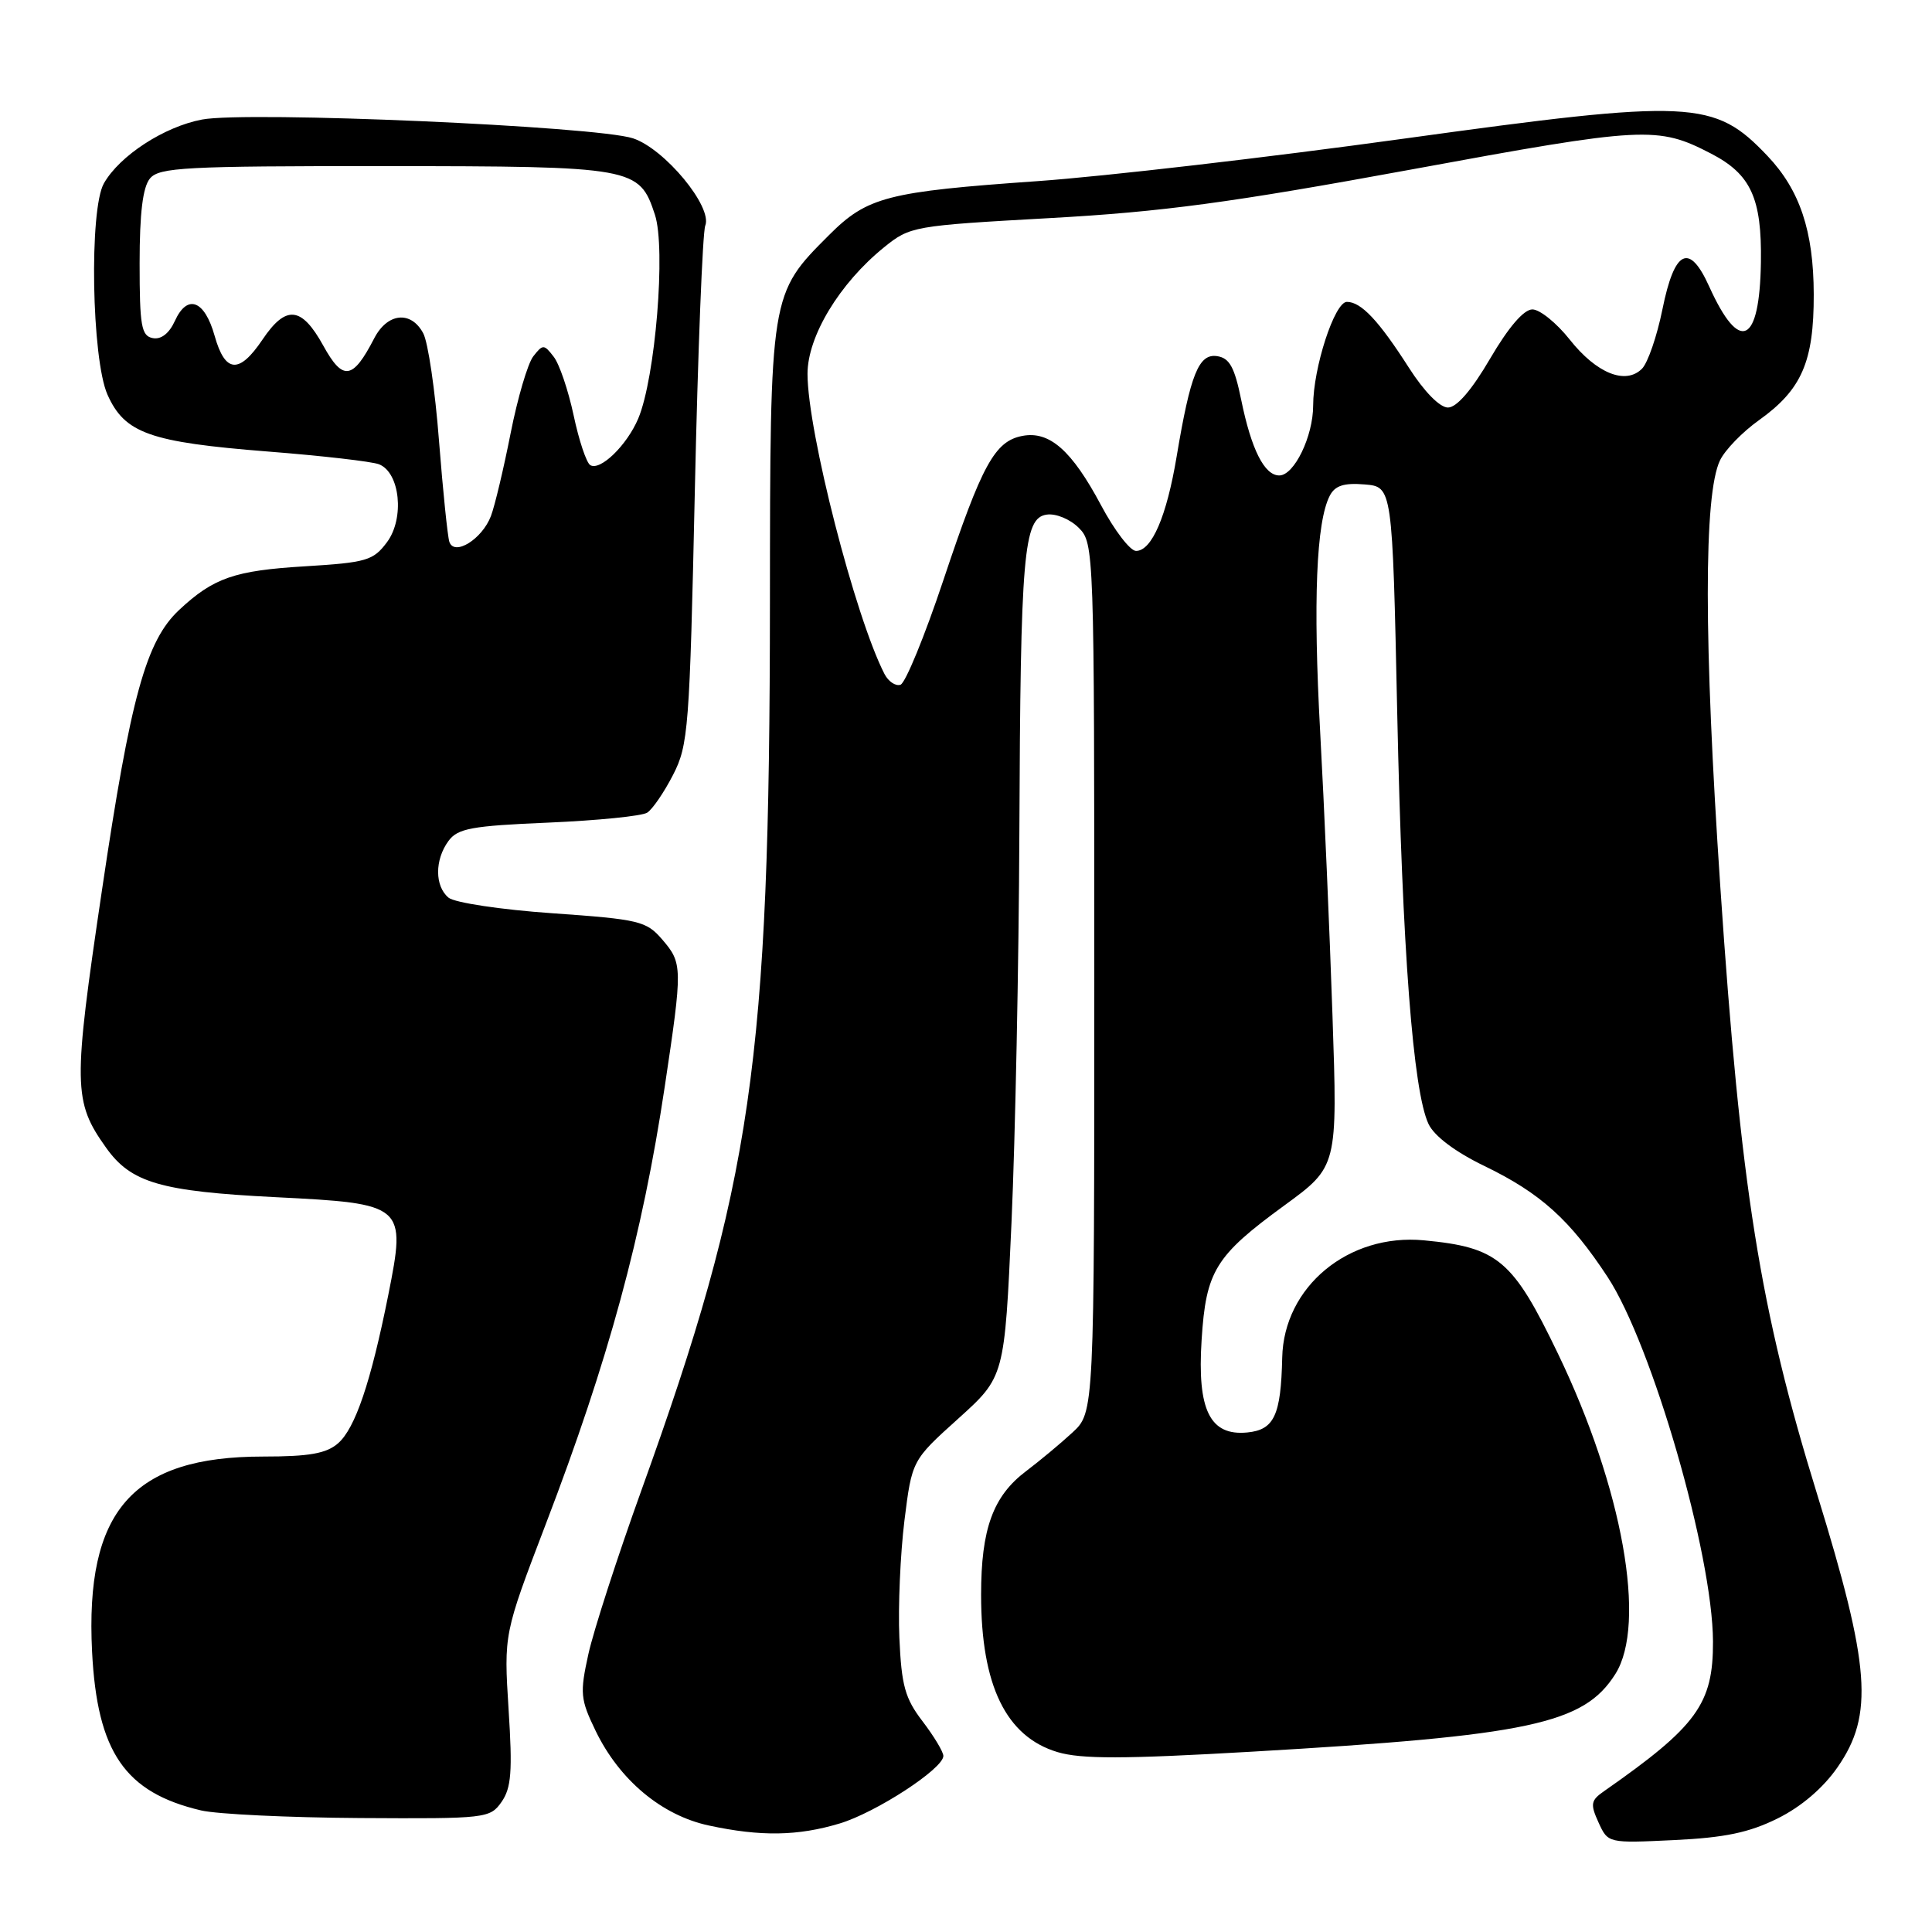 <?xml version="1.0" encoding="UTF-8" standalone="no"?>
<!DOCTYPE svg PUBLIC "-//W3C//DTD SVG 1.1//EN" "http://www.w3.org/Graphics/SVG/1.1/DTD/svg11.dtd" >
<svg xmlns="http://www.w3.org/2000/svg" xmlns:xlink="http://www.w3.org/1999/xlink" version="1.1" viewBox="0 0 256 256">
 <g >
 <path fill="currentColor"
d=" M 235.55 240.95 C 238.68 239.40 241.59 236.91 243.49 234.16 C 248.31 227.22 247.82 220.80 240.78 198.00 C 233.18 173.41 230.65 157.54 227.95 117.50 C 225.75 84.88 225.74 65.50 227.91 61.00 C 228.57 59.62 230.89 57.23 233.07 55.68 C 238.74 51.63 240.35 47.94 240.33 39.00 C 240.31 30.62 238.49 25.18 234.20 20.66 C 227.13 13.22 224.26 13.09 185.96 18.38 C 168.11 20.85 146.30 23.38 137.50 24.00 C 117.57 25.40 114.92 26.08 109.86 31.14 C 102.02 38.98 102.05 38.83 102.02 79.83 C 101.99 140.79 99.68 156.71 84.98 197.50 C 81.81 206.30 78.66 216.04 77.97 219.15 C 76.82 224.36 76.90 225.16 78.92 229.34 C 82.08 235.87 87.68 240.55 93.93 241.89 C 100.80 243.37 105.72 243.29 111.26 241.62 C 116.06 240.18 125.00 234.36 125.00 232.67 C 125.00 232.13 123.76 230.07 122.25 228.09 C 119.92 225.05 119.45 223.36 119.17 217.00 C 118.99 212.88 119.30 205.90 119.84 201.50 C 120.84 193.50 120.84 193.50 126.98 187.97 C 133.11 182.44 133.11 182.44 134.03 161.97 C 134.53 150.71 135.00 127.55 135.07 110.50 C 135.22 73.25 135.62 68.63 138.69 68.19 C 139.91 68.01 141.79 68.79 142.94 69.94 C 144.97 71.97 145.00 72.76 145.00 129.58 C 145.00 187.15 145.00 187.15 142.09 189.83 C 140.50 191.30 137.74 193.59 135.97 194.93 C 131.58 198.24 130.00 202.58 130.00 211.32 C 130.00 223.33 133.30 230.11 140.12 232.16 C 143.27 233.10 148.86 233.09 165.82 232.11 C 202.66 229.98 209.86 228.44 214.04 221.82 C 218.23 215.19 215.01 197.17 206.45 179.39 C 200.46 166.93 198.51 165.28 188.68 164.35 C 178.68 163.40 170.10 170.50 169.90 179.90 C 169.73 187.55 168.84 189.46 165.27 189.81 C 160.32 190.29 158.62 186.84 159.22 177.54 C 159.80 168.40 161.03 166.41 170.18 159.73 C 177.24 154.58 177.24 154.58 176.56 134.54 C 176.19 123.52 175.46 106.62 174.93 97.00 C 173.98 79.62 174.41 69.16 176.20 65.69 C 176.89 64.35 178.07 63.96 180.82 64.19 C 184.50 64.50 184.50 64.50 185.14 94.50 C 185.81 125.87 187.24 144.62 189.29 148.94 C 190.05 150.54 192.82 152.63 196.69 154.50 C 204.15 158.11 208.04 161.63 213.03 169.23 C 218.92 178.24 226.93 205.94 226.98 217.50 C 227.01 225.78 224.86 228.74 212.53 237.35 C 210.79 238.56 210.70 239.05 211.81 241.48 C 213.07 244.24 213.07 244.24 221.84 243.82 C 228.54 243.50 231.77 242.83 235.55 240.95 Z  M 66.46 238.76 C 67.75 236.91 67.92 234.72 67.39 226.51 C 66.76 216.50 66.76 216.50 72.30 202.00 C 80.63 180.24 85.12 163.72 88.08 144.00 C 90.46 128.13 90.45 127.64 87.75 124.49 C 85.64 122.04 84.71 121.82 73.19 121.01 C 66.40 120.54 60.24 119.61 59.44 118.95 C 57.60 117.43 57.59 113.94 59.42 111.44 C 60.64 109.77 62.46 109.43 72.67 109.00 C 79.18 108.72 85.07 108.13 85.76 107.68 C 86.46 107.23 88.00 104.98 89.18 102.68 C 91.21 98.74 91.38 96.56 92.07 65.00 C 92.47 46.57 93.10 30.78 93.45 29.90 C 94.45 27.42 88.08 19.72 83.88 18.33 C 79.00 16.72 32.77 14.70 26.77 15.84 C 21.75 16.79 15.86 20.62 13.77 24.29 C 11.80 27.74 12.14 47.55 14.24 52.29 C 16.53 57.42 19.84 58.59 35.50 59.83 C 42.65 60.39 49.28 61.15 50.22 61.52 C 53.01 62.61 53.63 68.68 51.28 71.84 C 49.46 74.28 48.57 74.54 40.40 75.04 C 31.09 75.60 28.30 76.56 23.75 80.81 C 19.35 84.91 17.31 92.30 13.51 117.96 C 9.66 143.88 9.69 145.95 14.06 152.08 C 17.36 156.72 21.26 157.86 36.47 158.63 C 53.66 159.49 53.83 159.63 51.45 171.59 C 49.14 183.14 47.07 189.27 44.79 191.25 C 43.24 192.60 40.97 193.00 34.86 193.00 C 17.55 193.00 11.26 200.18 12.20 218.86 C 12.88 232.17 16.55 237.52 26.64 239.89 C 28.76 240.39 38.24 240.84 47.69 240.90 C 64.43 241.00 64.93 240.94 66.46 238.76 Z  M 117.20 89.31 C 113.32 81.77 107.00 57.15 107.00 49.54 C 107.00 44.56 111.24 37.55 117.13 32.78 C 120.59 29.98 120.99 29.91 139.08 28.90 C 154.05 28.07 163.03 26.86 187.00 22.46 C 217.97 16.76 219.63 16.68 226.74 20.36 C 232.00 23.09 233.46 26.26 233.33 34.75 C 233.16 45.64 230.51 46.88 226.48 37.97 C 223.84 32.11 221.88 33.07 220.28 40.99 C 219.56 44.55 218.34 48.09 217.57 48.86 C 215.40 51.03 211.55 49.48 208.00 45.00 C 206.26 42.80 204.03 41.00 203.05 41.00 C 201.91 41.00 199.89 43.35 197.46 47.50 C 195.02 51.68 193.02 54.00 191.86 54.00 C 190.78 54.00 188.71 51.89 186.69 48.73 C 182.69 42.48 180.36 40.00 178.47 40.00 C 176.84 40.00 174.00 48.74 174.00 53.73 C 174.00 57.81 171.49 63.00 169.51 63.00 C 167.54 63.00 165.81 59.56 164.47 53.00 C 163.58 48.64 162.92 47.44 161.27 47.19 C 158.84 46.83 157.74 49.57 155.91 60.50 C 154.59 68.41 152.62 73.00 150.53 73.00 C 149.75 73.00 147.66 70.27 145.89 66.94 C 142.02 59.68 139.06 57.07 135.47 57.76 C 131.81 58.46 130.12 61.55 125.00 76.88 C 122.53 84.28 119.97 90.52 119.32 90.73 C 118.67 90.95 117.72 90.31 117.20 89.31 Z  M 59.54 71.79 C 59.31 71.08 58.69 65.06 58.17 58.41 C 57.66 51.75 56.72 45.34 56.08 44.16 C 54.46 41.13 51.34 41.45 49.59 44.82 C 46.74 50.34 45.44 50.53 42.83 45.79 C 39.95 40.58 37.89 40.38 34.78 45.00 C 31.69 49.59 29.83 49.44 28.44 44.50 C 27.11 39.76 24.82 38.90 23.17 42.53 C 22.42 44.18 21.34 45.02 20.24 44.80 C 18.73 44.51 18.50 43.19 18.50 34.88 C 18.50 28.23 18.92 24.80 19.87 23.65 C 21.09 22.18 24.55 22.00 50.87 22.01 C 84.06 22.03 84.71 22.15 86.78 28.45 C 88.25 32.92 86.84 50.08 84.57 55.46 C 83.06 59.02 79.53 62.44 78.21 61.63 C 77.70 61.31 76.71 58.35 76.01 55.04 C 75.30 51.72 74.12 48.22 73.36 47.26 C 72.08 45.60 71.93 45.60 70.66 47.22 C 69.93 48.16 68.58 52.75 67.66 57.41 C 66.74 62.07 65.57 67.01 65.05 68.38 C 63.88 71.45 60.19 73.74 59.54 71.79 Z "/>
</g>
</svg>